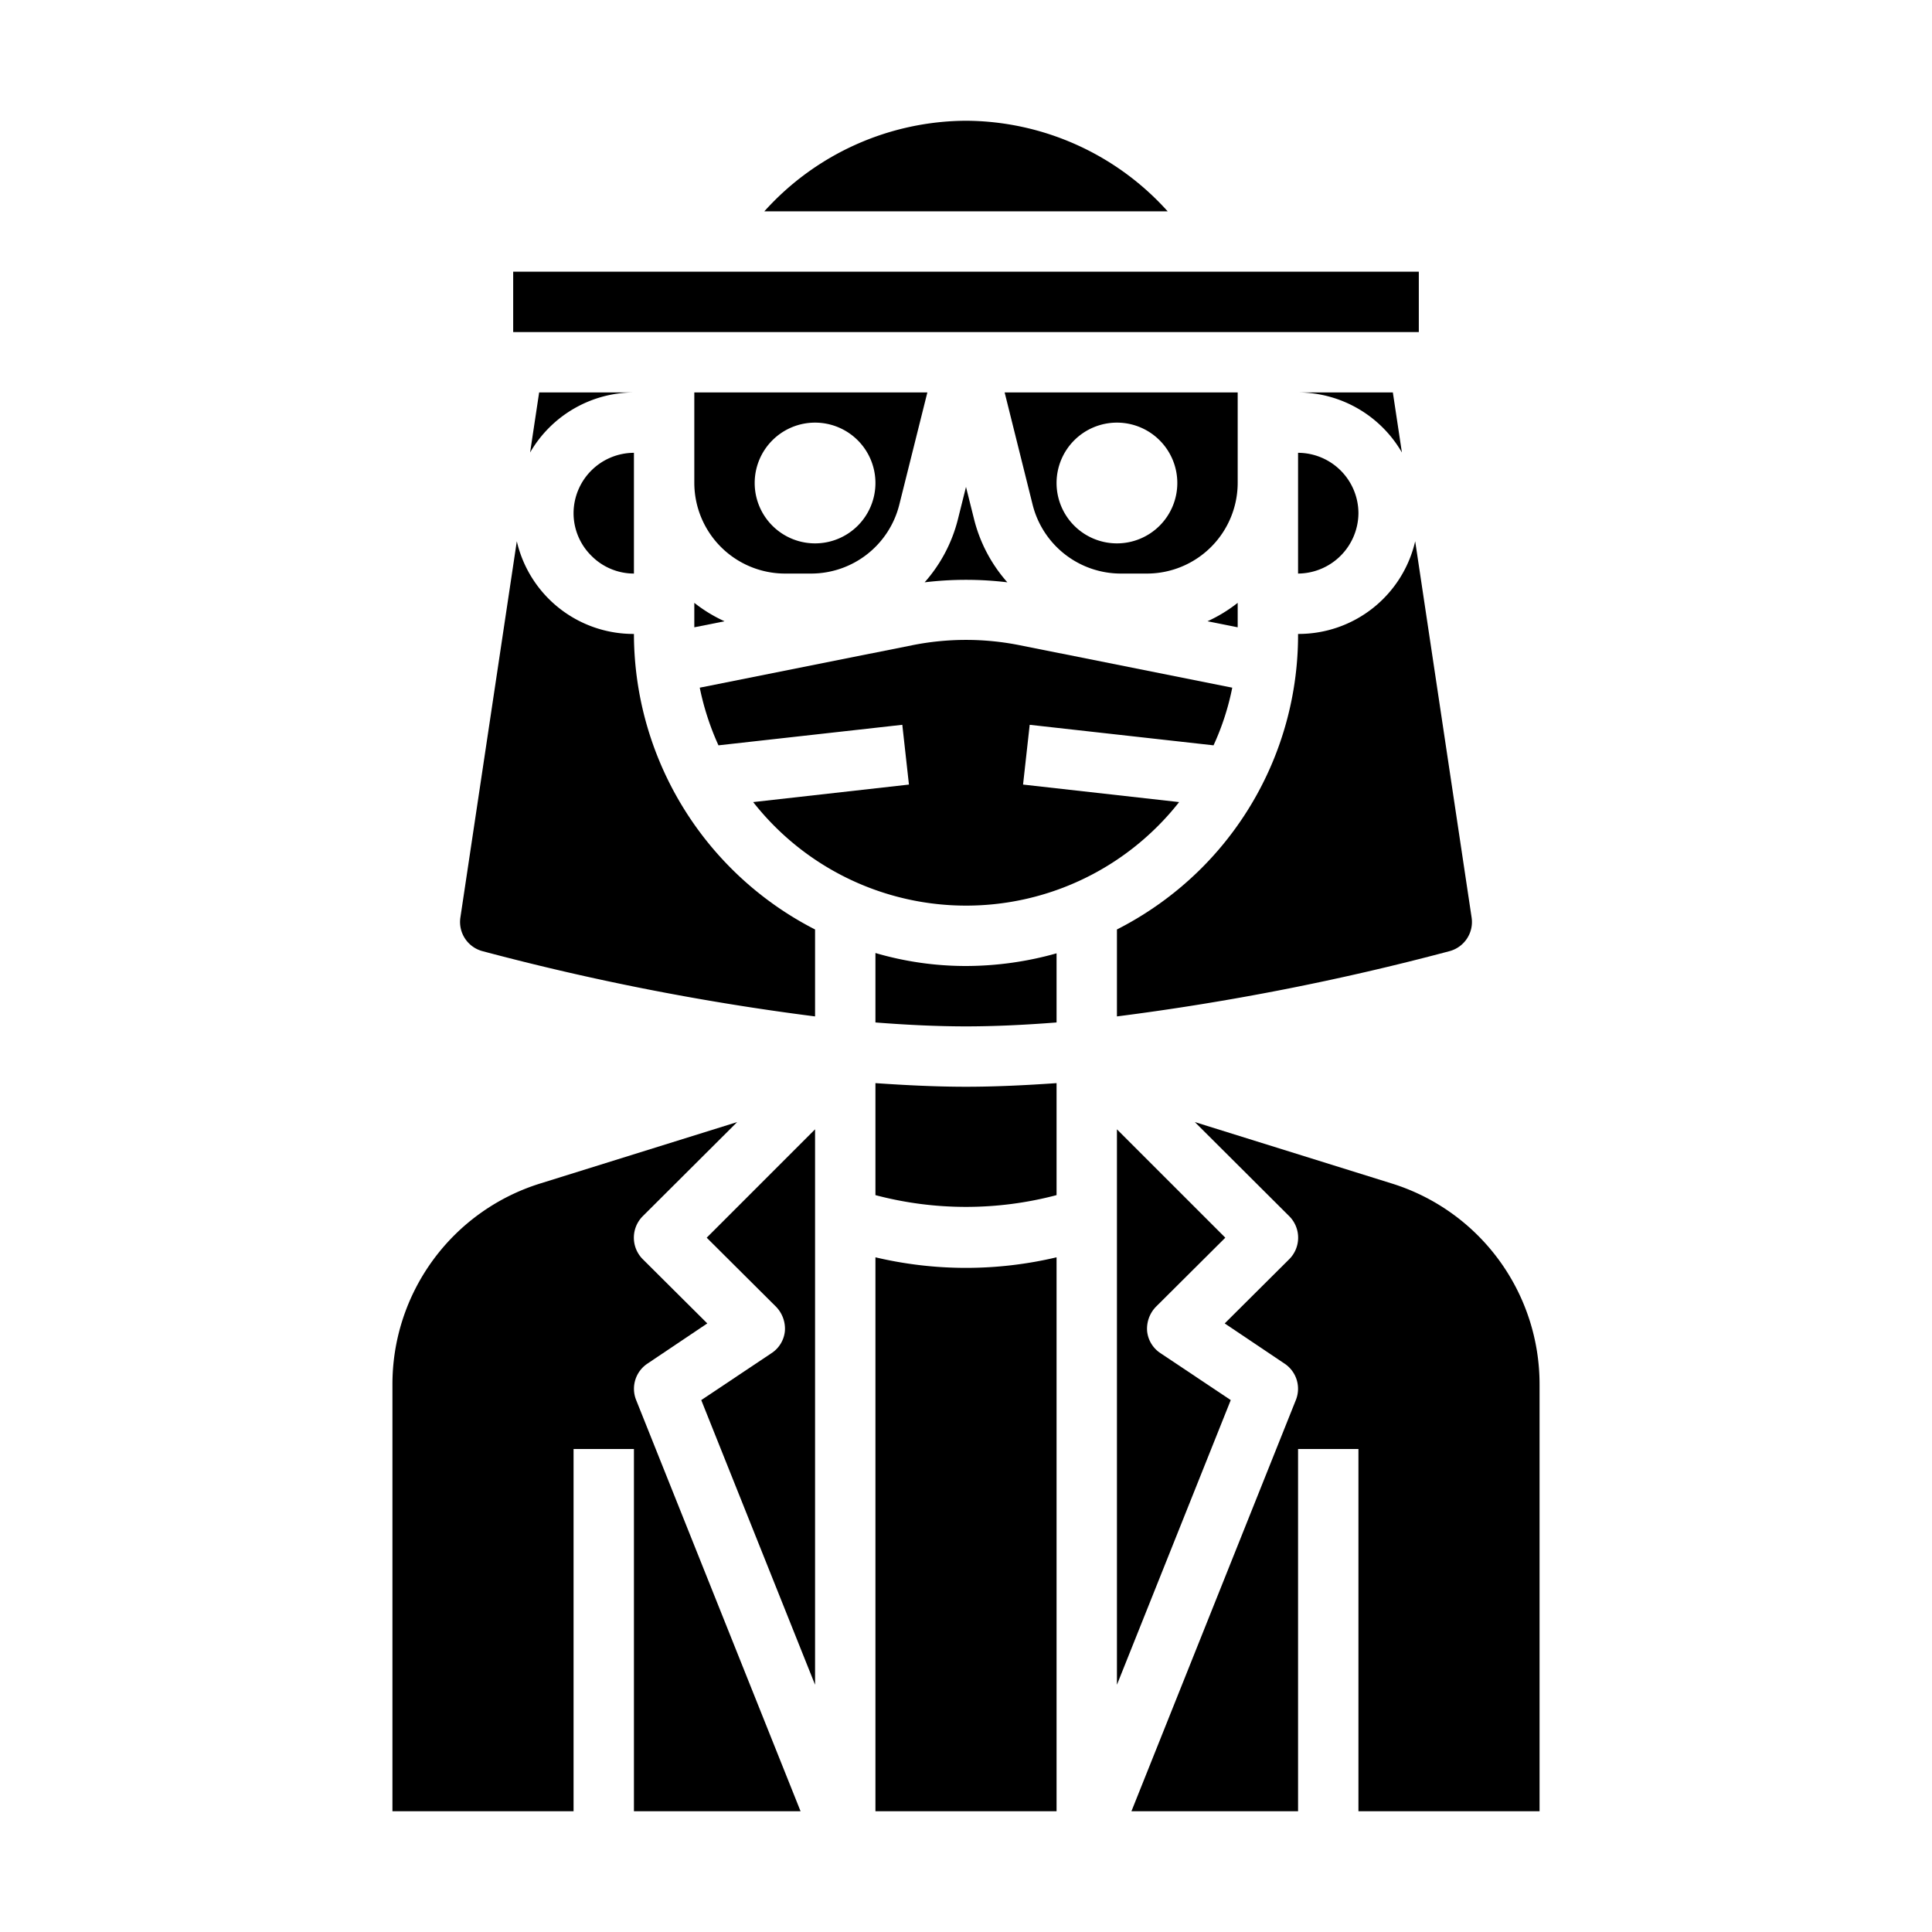 <svg xmlns="http://www.w3.org/2000/svg" viewBox="0 0 64 64" x="0px" y="0px"><g><path d="M26.52,60,21.07,46.37a1,1,0,0,1,.38-1.2l1.98-1.33-2.14-2.13a1.008,1.008,0,0,1,0-1.42l3.13-3.12L17.91,39.2A6.964,6.964,0,0,0,13,45.88V60h6V48h2V60Z"></path><path d="M39.06,26.57l-5.17-.58.22-1.98,6.09.68a8.531,8.531,0,0,0,.62-1.91l-7.06-1.41a9.065,9.065,0,0,0-3.52,0l-7.06,1.41a8.89,8.89,0,0,0,.62,1.91l6.09-.68.22,1.98-5.16.58a8.97,8.97,0,0,0,13.41.79A8.777,8.777,0,0,0,39.06,26.57Z"></path><path d="M27,37.41,23.41,41l2.3,2.29a1.046,1.046,0,0,1,.29.81.989.989,0,0,1-.45.73l-2.32,1.55L27,55.81Z"></path><path d="M17.86,13l-.3,1.99A3.984,3.984,0,0,1,21,13Z"></path><path d="M35,31.58A11.09,11.09,0,0,1,32,32a10.665,10.665,0,0,1-3-.43v2.3c1.02.08,2.03.13,3,.13s1.98-.05,3-.13Z"></path><rect x="17" y="9" width="30" height="2"></rect><path d="M32,4a9.037,9.037,0,0,0-6.68,3H38.68A9.037,9.037,0,0,0,32,4Z"></path><path d="M29,41.65V60h6V41.65a13.032,13.032,0,0,1-6,0Z"></path><path d="M51,60V45.88a6.964,6.964,0,0,0-4.91-6.68l-6.51-2.03,3.13,3.12a1.008,1.008,0,0,1,0,1.42l-2.14,2.13,1.98,1.33a1,1,0,0,1,.38,1.2L37.48,60H43V48h2V60Z"></path><path d="M40.59,41,37,37.41v18.4l3.77-9.43-2.32-1.55A.989.989,0,0,1,38,44.1a1.046,1.046,0,0,1,.29-.81Z"></path><path d="M19.59,18.41A1.983,1.983,0,0,0,21,19V15a2.006,2.006,0,0,0-2,2A1.983,1.983,0,0,0,19.59,18.41Z"></path><path d="M35,35.88c-1.01.07-2.02.12-3,.12s-1.99-.05-3-.12v3.71a11.733,11.733,0,0,0,6,0Z"></path><path d="M32,16.13l-.27,1.08a4.966,4.966,0,0,1-1.1,2.08,11.416,11.416,0,0,1,2.74,0,4.966,4.966,0,0,1-1.1-2.08Z"></path><path d="M34.21,16.73A3.014,3.014,0,0,0,37.12,19H38a3.009,3.009,0,0,0,3-3V13H33.28ZM37,14a2,2,0,1,1-2,2A2,2,0,0,1,37,14Z"></path><path d="M23,16a3.009,3.009,0,0,0,3,3h.88a3.012,3.012,0,0,0,2.91-2.28L30.72,13H23Zm4-2a2,2,0,1,1-2,2A2,2,0,0,1,27,14Z"></path><path d="M23,20.78l1-.2a4.866,4.866,0,0,1-1-.61Z"></path><path d="M43,19a2.015,2.015,0,0,0,2-2,2.006,2.006,0,0,0-2-2Z"></path><path d="M46.44,14.99,46.14,13H43A3.984,3.984,0,0,1,46.44,14.99Z"></path><path d="M39.78,28.78A11.064,11.064,0,0,1,37,30.79v2.88a83.941,83.941,0,0,0,11.01-2.16,1,1,0,0,0,.74-1.11L46.88,17.93A3.964,3.964,0,0,1,43,21,10.922,10.922,0,0,1,39.78,28.78Z"></path><path d="M15.25,30.4a1,1,0,0,0,.74,1.11A83.941,83.941,0,0,0,27,33.67V30.79A11.014,11.014,0,0,1,21,21a3.964,3.964,0,0,1-3.88-3.07Z"></path><path d="M41,20.78v-.81a4.866,4.866,0,0,1-1,.61Z"></path></g></svg>